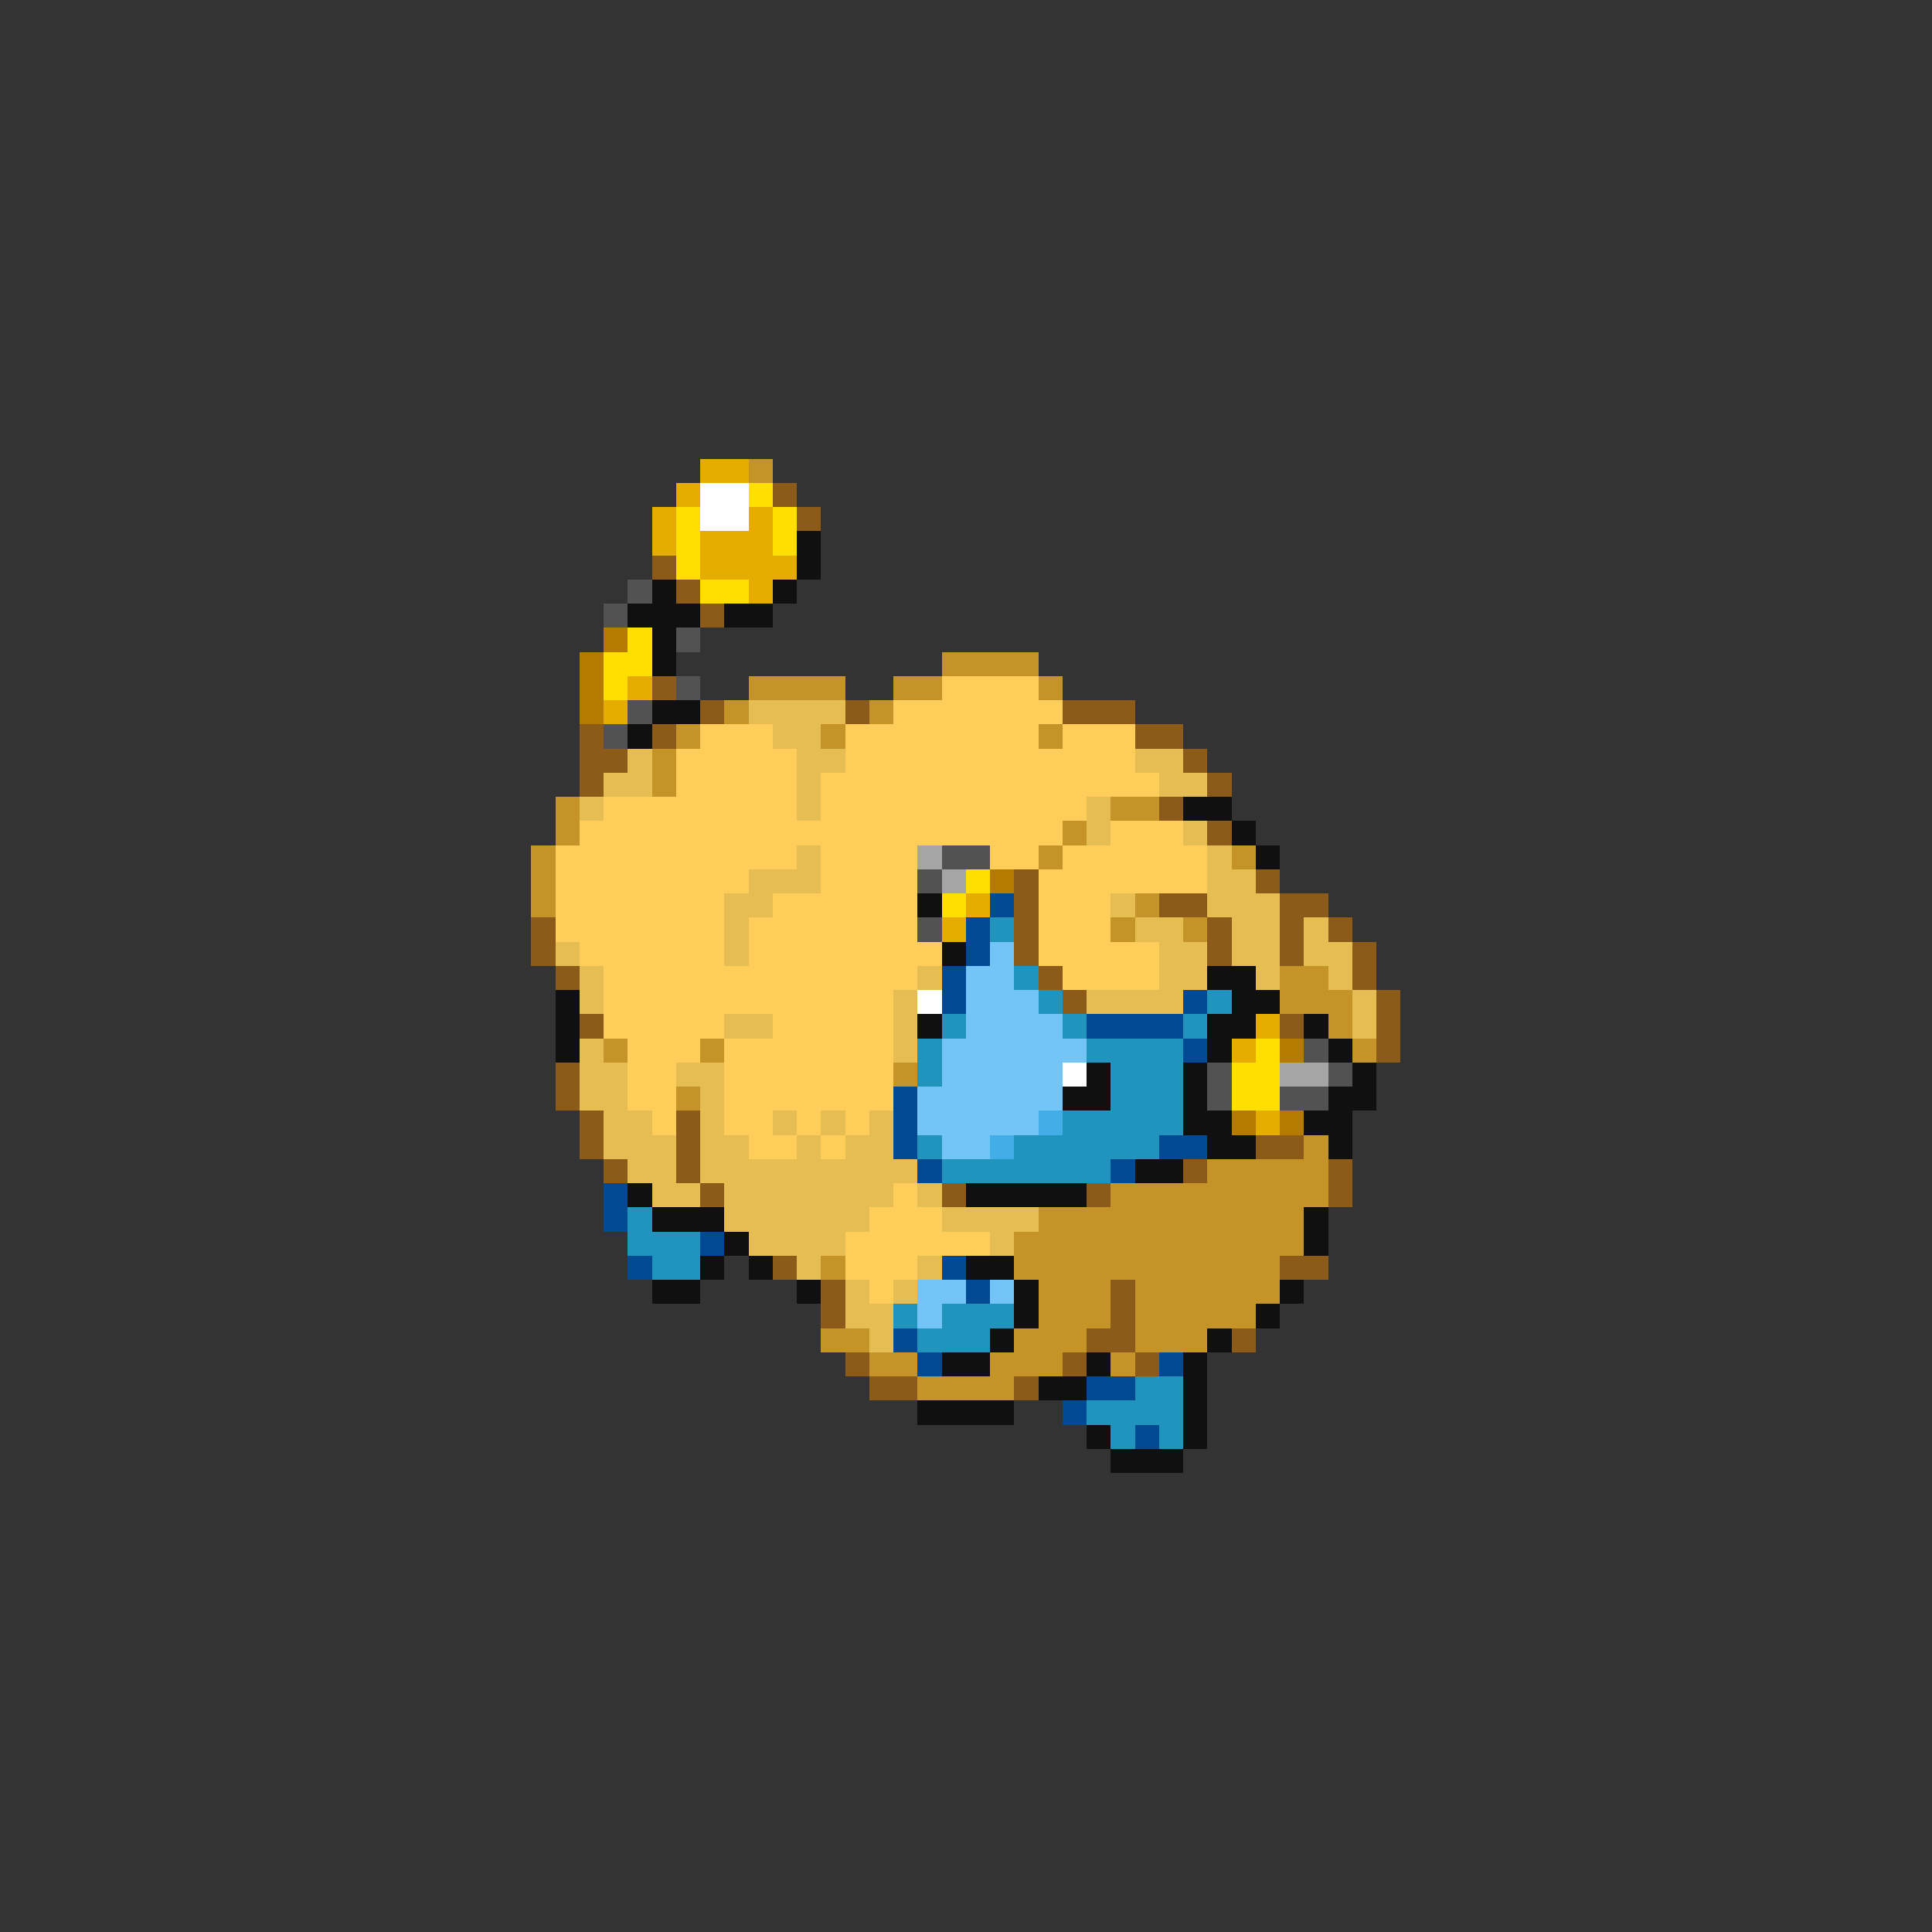 <svg xmlns="http://www.w3.org/2000/svg" viewBox="0 -0.5 80 80" shape-rendering="crispEdges">
<rect x="0" y="-0.5" width="80" height="80" fill="#333333" stroke="none"/>
<path stroke="#e6ad00" d="M29 19h2M28 20h1M27 21h1M31 21h1M27 22h1M29 22h3M29 23h4M31 24h1M26 28h1M25 29h1M40 37h1M39 38h1M52 42h1M51 43h1M52 46h1" />
<path stroke="#c59429" d="M31 19h1M39 27h4M31 28h4M37 28h2M43 28h1M30 29h1M36 29h1M28 30h1M34 30h1M43 30h1M27 31h1M27 32h1M23 33h1M46 33h2M23 34h1M44 34h1M22 35h1M43 35h1M51 35h1M22 36h1M22 37h1M47 37h1M46 38h1M49 38h1M53 40h2M53 41h3M55 42h1M25 43h1M29 43h1M56 43h1M37 44h1M28 45h1M54 47h1M50 48h5M46 49h9M43 50h11M42 51h12M34 52h1M42 52h11M43 53h3M47 53h6M43 54h3M47 54h5M34 55h2M42 55h3M47 55h3M36 56h2M41 56h3M46 56h1M38 57h4" />
<path stroke="#ffffff" d="M29 20h2M29 21h2M38 41h1M44 44h1" />
<path stroke="#ffde00" d="M31 20h1M28 21h1M32 21h1M28 22h1M32 22h1M28 23h1M29 24h2M26 26h1M25 27h2M25 28h1M40 36h1M39 37h1M52 43h1M51 44h2M51 45h2" />
<path stroke="#8c5a19" d="M32 20h1M33 21h1M27 23h1M28 24h1M29 25h1M27 28h1M29 29h1M35 29h1M44 29h3M24 30h1M27 30h1M47 30h2M24 31h2M49 31h1M24 32h1M50 32h1M48 33h1M50 34h1M42 36h1M52 36h1M42 37h1M48 37h2M53 37h2M22 38h1M42 38h1M50 38h1M53 38h1M55 38h1M22 39h1M42 39h1M50 39h1M53 39h1M56 39h1M23 40h1M43 40h1M56 40h1M44 41h1M57 41h1M24 42h1M53 42h1M57 42h1M57 43h1M23 44h1M23 45h1M24 46h1M28 46h1M24 47h1M28 47h1M52 47h2M25 48h1M28 48h1M49 48h1M55 48h1M29 49h1M39 49h1M45 49h1M55 49h1M32 52h1M53 52h2M34 53h1M46 53h1M34 54h1M46 54h1M45 55h2M51 55h1M35 56h1M44 56h1M47 56h1M36 57h2M42 57h1" />
<path stroke="#101010" d="M33 22h1M33 23h1M27 24h1M32 24h1M26 25h3M30 25h2M27 26h1M27 27h1M27 29h2M26 30h1M49 33h2M51 34h1M52 35h1M38 37h1M39 39h1M50 40h2M23 41h1M51 41h2M23 42h1M38 42h1M50 42h2M54 42h1M23 43h1M50 43h1M55 43h1M45 44h1M49 44h1M56 44h1M44 45h2M49 45h1M55 45h2M49 46h2M54 46h2M50 47h2M55 47h1M47 48h2M26 49h1M40 49h5M27 50h3M54 50h1M30 51h1M54 51h1M29 52h1M31 52h1M40 52h2M27 53h2M33 53h1M42 53h1M53 53h1M42 54h1M52 54h1M41 55h1M50 55h1M39 56h2M45 56h1M49 56h1M43 57h2M49 57h1M38 58h4M49 58h1M45 59h1M49 59h1M46 60h3" />
<path stroke="#525252" d="M26 24h1M25 25h1M28 26h1M28 28h1M26 29h1M25 30h1M39 35h2M38 36h1M38 38h1M54 43h1M50 44h1M55 44h1M50 45h1M53 45h2" />
<path stroke="#b57b00" d="M25 26h1M24 27h1M24 28h1M24 29h1M41 36h1M53 43h1M51 46h1M53 46h1" />
<path stroke="#ffce5a" d="M39 28h4M37 29h7M29 30h3M35 30h8M44 30h3M28 31h5M35 31h12M28 32h5M34 32h14M25 33h8M34 33h11M24 34h20M46 34h3M23 35h10M34 35h4M41 35h2M44 35h6M23 36h8M34 36h4M43 36h7M23 37h7M32 37h6M43 37h3M23 38h7M31 38h7M43 38h3M24 39h6M31 39h8M43 39h5M25 40h13M44 40h4M25 41h12M25 42h5M32 42h5M26 43h3M30 43h7M26 44h2M30 44h7M26 45h2M30 45h7M27 46h1M30 46h2M33 46h1M35 46h1M31 47h2M34 47h1M37 49h1M36 50h3M35 51h6M35 52h3M36 53h1" />
<path stroke="#e6bd52" d="M31 29h4M32 30h2M26 31h1M33 31h2M47 31h2M25 32h2M33 32h1M48 32h2M24 33h1M33 33h1M45 33h1M45 34h1M49 34h1M33 35h1M50 35h1M31 36h3M50 36h2M30 37h2M46 37h1M50 37h3M30 38h1M47 38h2M51 38h2M54 38h1M23 39h1M30 39h1M48 39h2M51 39h2M54 39h2M24 40h1M38 40h1M48 40h2M52 40h1M55 40h1M24 41h1M37 41h1M45 41h4M56 41h1M30 42h2M37 42h1M56 42h1M24 43h1M37 43h1M24 44h2M28 44h2M24 45h2M29 45h1M25 46h2M29 46h1M32 46h1M34 46h1M36 46h1M25 47h3M29 47h2M33 47h1M35 47h2M26 48h2M29 48h9M27 49h2M30 49h7M38 49h1M30 50h6M39 50h4M31 51h4M41 51h1M33 52h1M38 52h1M35 53h1M37 53h1M35 54h2M36 55h1" />
<path stroke="#a5a5a5" d="M38 35h1M39 36h1M53 44h2" />
<path stroke="#004a94" d="M41 37h1M40 38h1M40 39h1M39 40h1M39 41h1M49 41h1M45 42h4M49 43h1M37 45h1M37 46h1M37 47h1M48 47h2M38 48h1M46 48h1M25 49h1M25 50h1M29 51h1M26 52h1M39 52h1M40 53h1M37 55h1M38 56h1M48 56h1M45 57h2M44 58h1M47 59h1" />
<path stroke="#2194bd" d="M41 38h1M42 40h1M43 41h1M50 41h1M39 42h1M44 42h1M49 42h1M38 43h1M45 43h4M38 44h1M46 44h3M46 45h3M44 46h5M38 47h1M42 47h6M39 48h7M26 50h1M26 51h3M27 52h2M37 54h1M39 54h3M38 55h3M47 57h2M45 58h4M46 59h1M48 59h1" />
<path stroke="#73c5f7" d="M41 39h1M40 40h2M40 41h3M40 42h4M39 43h6M39 44h5M38 45h6M38 46h5M39 47h2M38 53h2M41 53h1M38 54h1" />
<path stroke="#42ade6" d="M43 46h1M41 47h1" />
</svg>